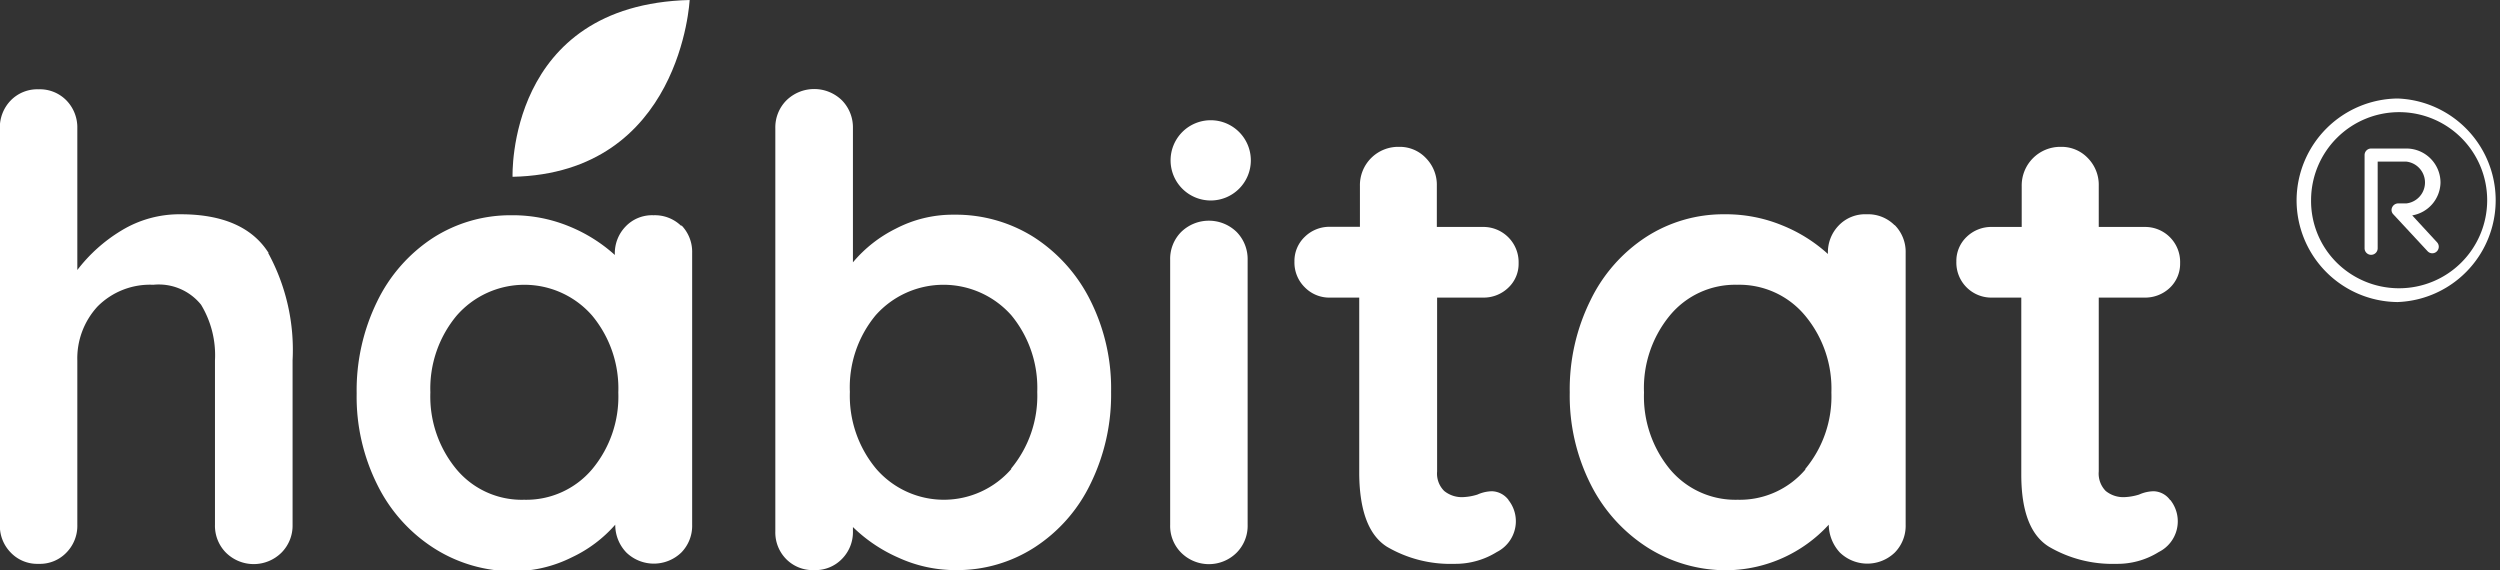 <svg xmlns="http://www.w3.org/2000/svg" viewBox="0 0 179.44 40.93"><rect x="0" y="0" width="179.44" height="40.93" fill="#333333" stroke="none"/><defs><style>.cls-1{fill:#fff;}</style></defs><title>logo_white</title><g id="Capa_2" data-name="Capa 2"><g id="Capa_1-2" data-name="Capa 1"><path class="cls-1" d="M19.25,18.16A14.53,14.53,0,0,1,21,25.87V37.66a2.75,2.75,0,0,1-.79,2,2.83,2.83,0,0,1-4,0,2.74,2.74,0,0,1-.78-2V25.87a7,7,0,0,0-1-4A3.9,3.9,0,0,0,11,20.44,5.3,5.3,0,0,0,7,22a5.5,5.5,0,0,0-1.45,3.89V37.66a2.74,2.74,0,0,1-.78,2,2.63,2.63,0,0,1-2,.81,2.63,2.63,0,0,1-2-.81,2.74,2.74,0,0,1-.78-2V9.21a2.78,2.78,0,0,1,.78-2,2.66,2.66,0,0,1,2-.8,2.66,2.66,0,0,1,2,.8,2.78,2.78,0,0,1,.78,2V19.38a11.37,11.37,0,0,1,3.16-2.83,8,8,0,0,1,4.26-1.17c3,0,5.14.92,6.31,2.78"/><path class="cls-1" d="M42.5,33.68a8.13,8.13,0,0,0,1.88-5.51,8.18,8.18,0,0,0-1.88-5.52,6.45,6.45,0,0,0-9.72,0,8.18,8.18,0,0,0-1.89,5.52,8.18,8.18,0,0,0,1.87,5.51,6.1,6.1,0,0,0,4.86,2.19,6.18,6.18,0,0,0,4.88-2.19m6.4-17.52a2.73,2.73,0,0,1,.78,2V37.66a2.74,2.74,0,0,1-.78,2,2.84,2.84,0,0,1-3.94,0,2.86,2.86,0,0,1-.8-2A9.49,9.49,0,0,1,41.05,40a9.4,9.4,0,0,1-4.13,1,10.53,10.53,0,0,1-5.75-1.64,11.33,11.33,0,0,1-4.07-4.53,14.12,14.12,0,0,1-1.5-6.59,14.49,14.49,0,0,1,1.47-6.6,11.33,11.33,0,0,1,4-4.56,10.28,10.28,0,0,1,5.64-1.63,10.62,10.62,0,0,1,4.15.8,11.17,11.17,0,0,1,3.27,2.05v-.05a2.76,2.76,0,0,1,.78-2,2.62,2.62,0,0,1,2-.8,2.7,2.7,0,0,1,2,.78"/><path class="cls-1" d="M72.56,33.65a8.18,8.18,0,0,0,1.89-5.52,8.18,8.18,0,0,0-1.86-5.5,6.51,6.51,0,0,0-9.74,0A8.09,8.09,0,0,0,61,28.13a8.18,8.18,0,0,0,1.89,5.52,6.42,6.42,0,0,0,9.71,0M74.17,17a11.46,11.46,0,0,1,4.08,4.54,14.08,14.08,0,0,1,1.5,6.58,14.51,14.51,0,0,1-1.48,6.61,11.23,11.23,0,0,1-4,4.55,10.24,10.24,0,0,1-5.64,1.64,9.82,9.82,0,0,1-4.16-.9,11,11,0,0,1-3.25-2.19v.28a2.74,2.74,0,0,1-.78,2,2.65,2.65,0,0,1-2,.81,2.68,2.68,0,0,1-2-.78,2.72,2.72,0,0,1-.79-2V9.21a2.75,2.75,0,0,1,.79-2,2.85,2.85,0,0,1,4,0,2.78,2.78,0,0,1,.78,2v9.62a9.55,9.55,0,0,1,3.08-2.42,8.85,8.85,0,0,1,4.15-1A10.5,10.5,0,0,1,74.17,17"/><path class="cls-1" d="M88.77,39.66a2.82,2.82,0,0,1-4,0,2.71,2.71,0,0,1-.78-2v-19a2.74,2.74,0,0,1,.78-2,2.85,2.85,0,0,1,4,0,2.78,2.78,0,0,1,.78,2v19a2.74,2.74,0,0,1-.78,2"/><path class="cls-1" d="M108.27,35.89a2.44,2.44,0,0,1,.53,1.63,2.48,2.48,0,0,1-1.36,2.1,5.64,5.64,0,0,1-3.06.85,9,9,0,0,1-4.82-1.22q-1.95-1.22-2-5.18V21.36H95.49a2.46,2.46,0,0,1-1.84-.74,2.49,2.49,0,0,1-.74-1.84A2.39,2.39,0,0,1,93.65,17a2.52,2.52,0,0,1,1.84-.72h2.12V13.35a2.75,2.75,0,0,1,2.81-2.81,2.58,2.58,0,0,1,1.93.81,2.74,2.74,0,0,1,.78,2v2.94h3.27A2.53,2.53,0,0,1,109,18.88a2.35,2.35,0,0,1-.74,1.77,2.55,2.55,0,0,1-1.84.71h-3.27V33.84a1.75,1.75,0,0,0,.51,1.4,2,2,0,0,0,1.38.44,4,4,0,0,0,1-.18,2.66,2.66,0,0,1,1.06-.24,1.55,1.55,0,0,1,1.18.63"/><path class="cls-1" d="M129.56,33.68a8.14,8.14,0,0,0,1.89-5.51,8.18,8.18,0,0,0-1.89-5.52,6.14,6.14,0,0,0-4.88-2.21,6.07,6.07,0,0,0-4.83,2.21A8.18,8.18,0,0,0,118,28.17a8.22,8.22,0,0,0,1.86,5.51,6.12,6.12,0,0,0,4.86,2.19,6.18,6.18,0,0,0,4.88-2.19M136,16.16a2.73,2.73,0,0,1,.78,2V37.66a2.74,2.74,0,0,1-.78,2,2.84,2.84,0,0,1-3.94,0,3,3,0,0,1-.8-2A10.07,10.07,0,0,1,124,40.93a10.54,10.54,0,0,1-5.76-1.64,11.48,11.48,0,0,1-4.07-4.53,14.12,14.12,0,0,1-1.5-6.59,14.37,14.37,0,0,1,1.48-6.6,11.26,11.26,0,0,1,4-4.56,10.23,10.23,0,0,1,5.64-1.63,10.61,10.61,0,0,1,4.14.8,10.91,10.91,0,0,1,3.27,2.05v-.05a2.76,2.76,0,0,1,.78-2,2.62,2.62,0,0,1,2-.8,2.68,2.68,0,0,1,2,.78"/><path class="cls-1" d="M155.78,35.89a2.46,2.46,0,0,1-.83,3.73,5.59,5.59,0,0,1-3.06.85,9,9,0,0,1-4.81-1.22q-2-1.22-2-5.18V21.36H143a2.51,2.51,0,0,1-2.58-2.58,2.38,2.38,0,0,1,.73-1.77,2.54,2.54,0,0,1,1.85-.72h2.11V13.35a2.77,2.77,0,0,1,2.81-2.81,2.6,2.6,0,0,1,1.94.81,2.74,2.74,0,0,1,.78,2v2.94h3.27a2.51,2.51,0,0,1,2.57,2.59,2.38,2.38,0,0,1-.73,1.77,2.57,2.57,0,0,1-1.84.71h-3.27V33.84a1.78,1.78,0,0,0,.5,1.4,2,2,0,0,0,1.39.44,4.06,4.06,0,0,0,1-.18,2.66,2.66,0,0,1,1.06-.24,1.51,1.51,0,0,1,1.17.63"/><path class="cls-1" d="M36.79,12.69S36.34.34,49.5,0c0,0-.6,12.43-12.71,12.69"/><path class="cls-1" d="M89.78,11.5A2.88,2.88,0,1,1,86.9,8.63a2.88,2.88,0,0,1,2.88,2.87"/><path class="cls-1" d="M172.14,7.07a7.33,7.33,0,0,0-7.3,7.26,7.31,7.31,0,0,0,7.25,7.35h0a7.31,7.31,0,0,0,0-14.61Zm0,13.62h0a6.35,6.35,0,0,1-4.46-1.88,6.24,6.24,0,0,1-1.8-4.47,6.32,6.32,0,1,1,6.31,6.35Z"/><path class="cls-1" d="M175.17,13.11a2.45,2.45,0,0,0-2.45-2.45h-2.53a.47.47,0,0,0-.47.47v6.69a.47.47,0,0,0,.94,0V11.6h2.06a1.51,1.51,0,0,1,0,3h-.58a.48.48,0,0,0-.44.28.44.44,0,0,0,.08.5l2.47,2.66a.46.46,0,0,0,.66,0,.47.47,0,0,0,0-.66l-1.77-1.92A2.44,2.44,0,0,0,175.17,13.11Z"/></g></g></svg>